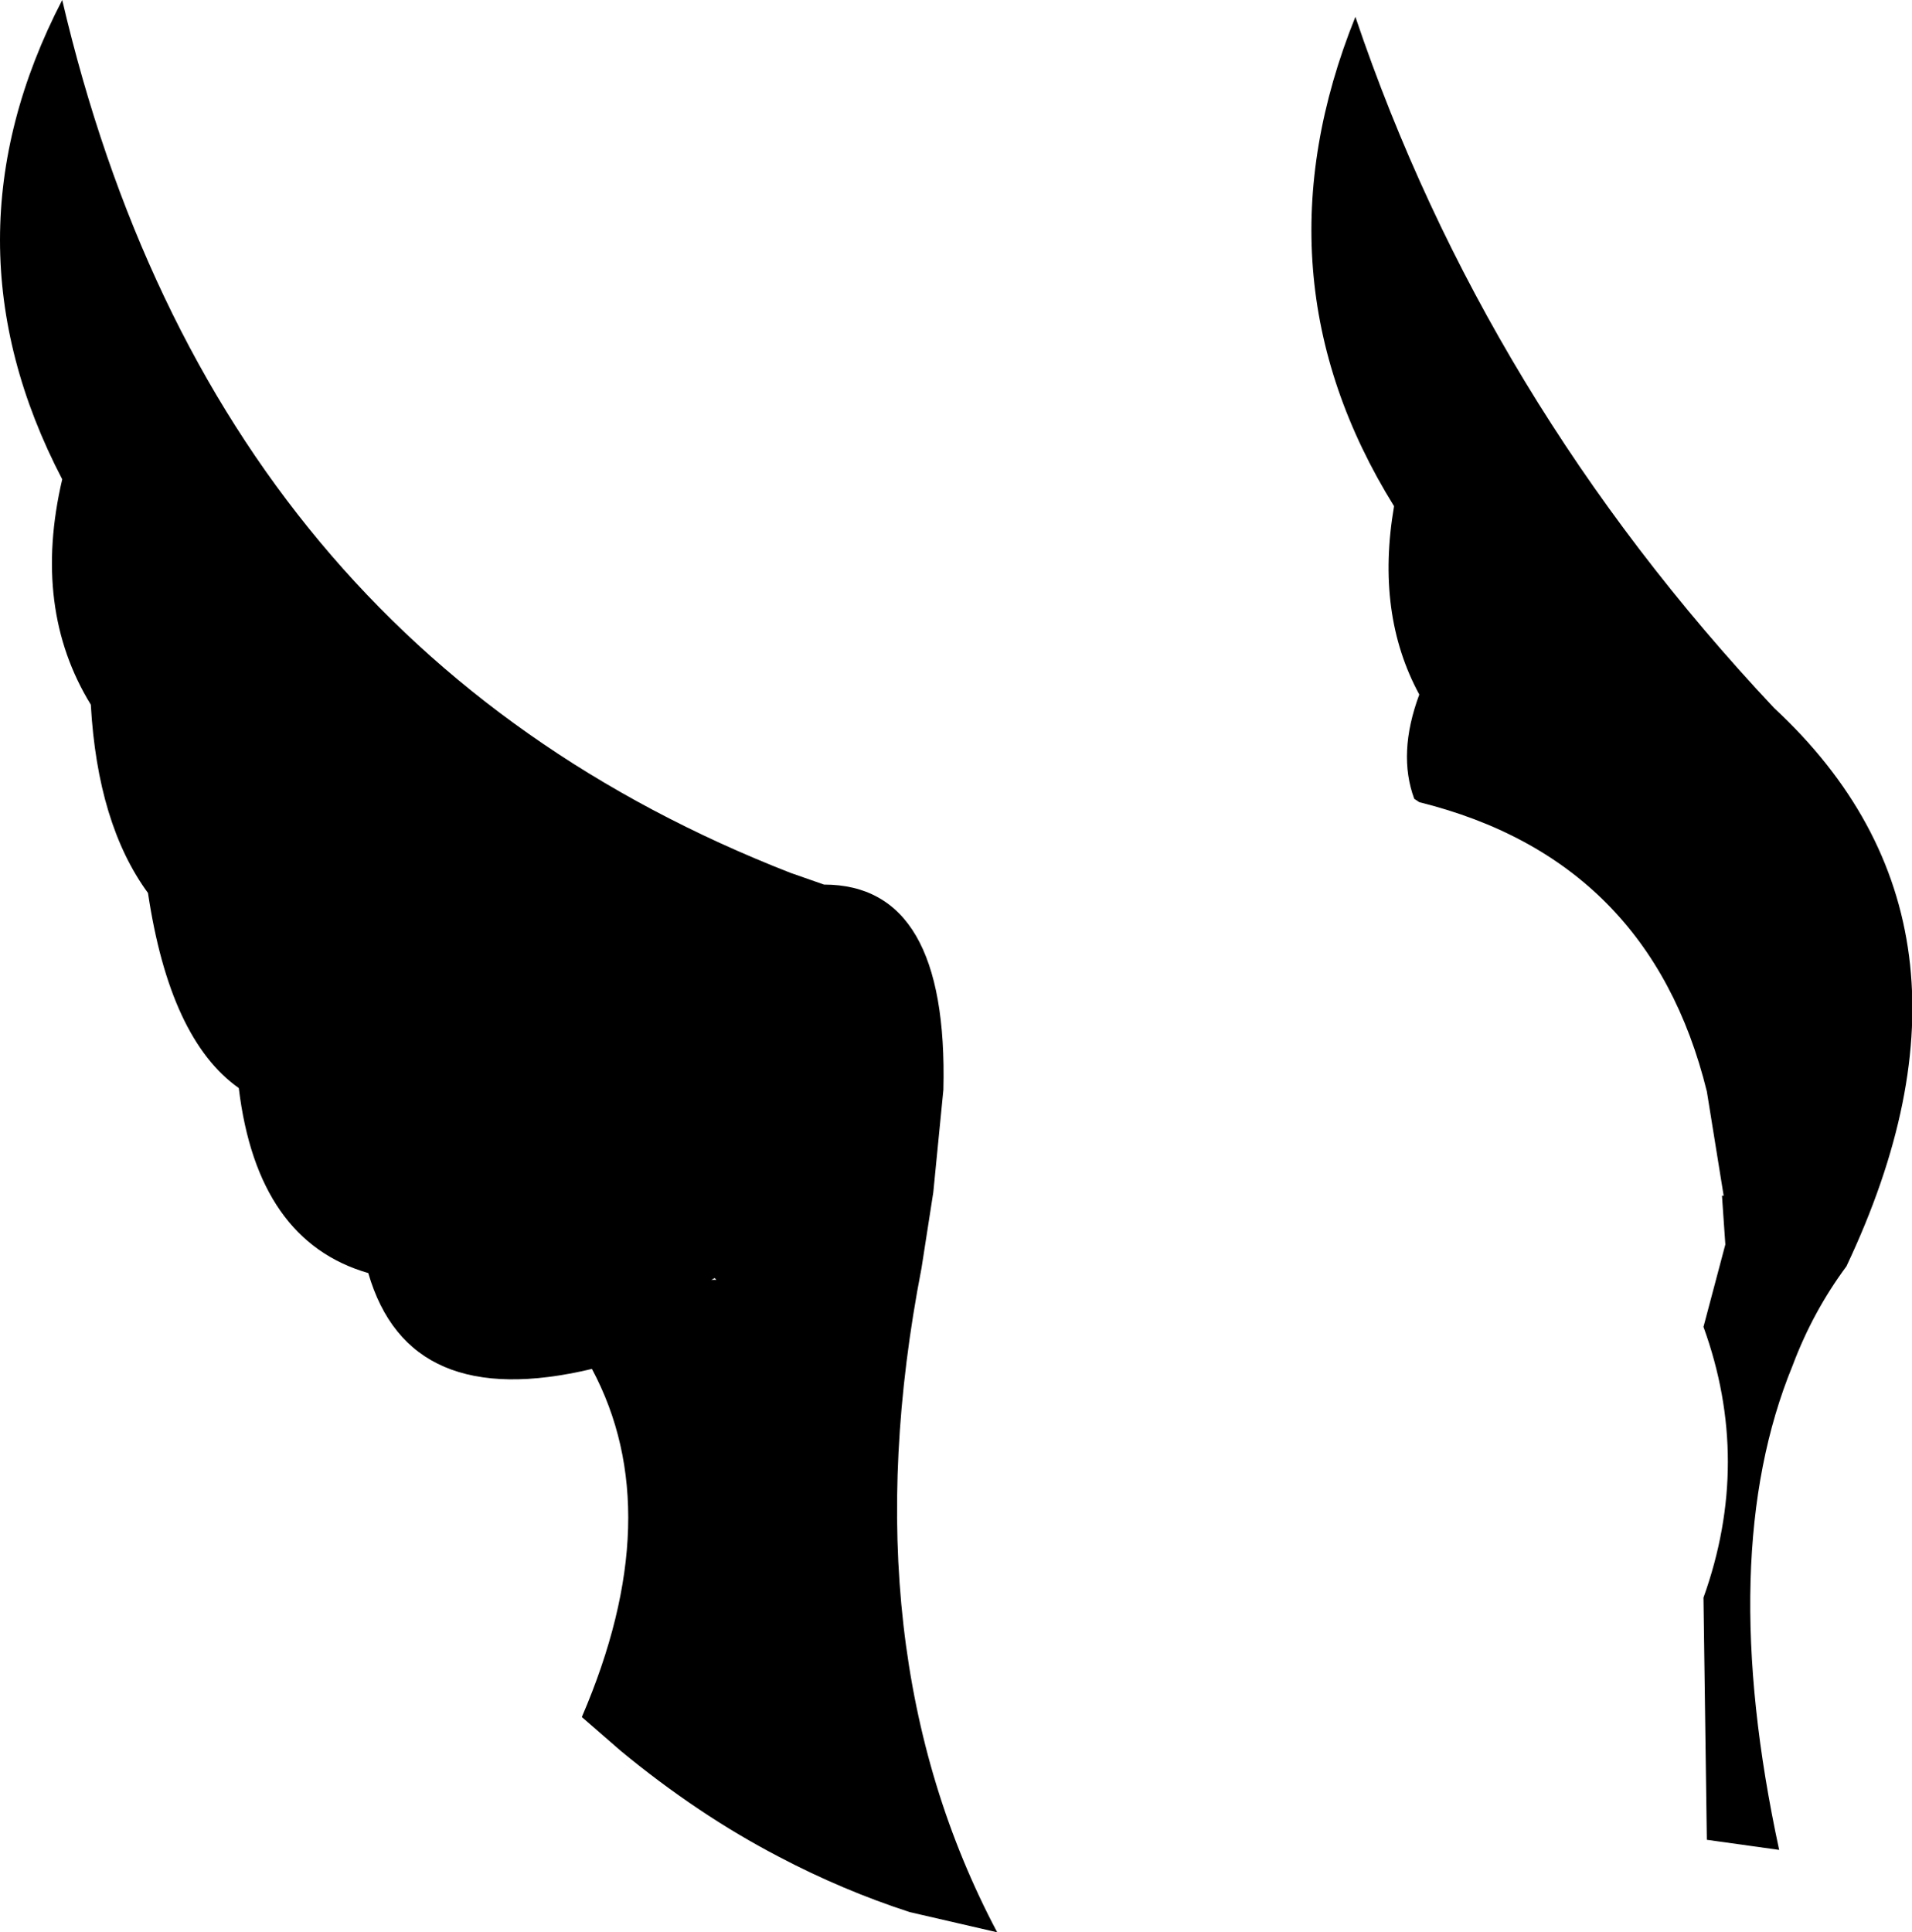 <?xml version="1.0" encoding="UTF-8" standalone="no"?>
<svg xmlns:xlink="http://www.w3.org/1999/xlink" height="57.45px" width="56.85px" xmlns="http://www.w3.org/2000/svg">
  <g transform="matrix(1.0, 0.0, 0.0, 1.0, -166.85, -67.85)">
    <path d="M168.7 67.85 Q173.2 87.1 190.35 93.8 L191.35 94.15 Q195.05 94.15 194.9 100.25 L194.6 103.3 194.25 105.55 Q192.05 116.9 196.5 125.3 L193.9 124.7 Q191.9 124.05 190.0 123.05 187.6 121.8 185.3 119.9 L184.15 118.9 Q186.75 112.85 184.45 108.55 179.0 109.85 177.8 105.7 174.5 104.75 173.95 100.2 171.9 98.75 171.25 94.4 169.75 92.35 169.55 88.8 167.8 85.95 168.7 82.1 165.0 75.0 168.7 67.85 M207.15 68.35 Q211.0 79.75 219.6 88.9 226.55 95.35 221.75 105.5 220.75 106.85 220.15 108.45 217.85 114.05 219.75 122.85 L217.6 122.55 217.5 115.35 Q218.95 111.3 217.5 107.3 L218.15 104.85 218.05 103.4 218.1 103.4 217.6 100.3 Q215.9 93.4 209.05 91.7 L208.9 91.6 Q208.4 90.25 209.05 88.5 207.75 86.1 208.3 82.9 204.05 76.05 207.15 68.35 M188.1 105.85 L188.0 105.9 188.15 105.9 188.1 105.85" fill="#000000" fill-rule="evenodd" stroke="none"/>
  </g>
</svg>
